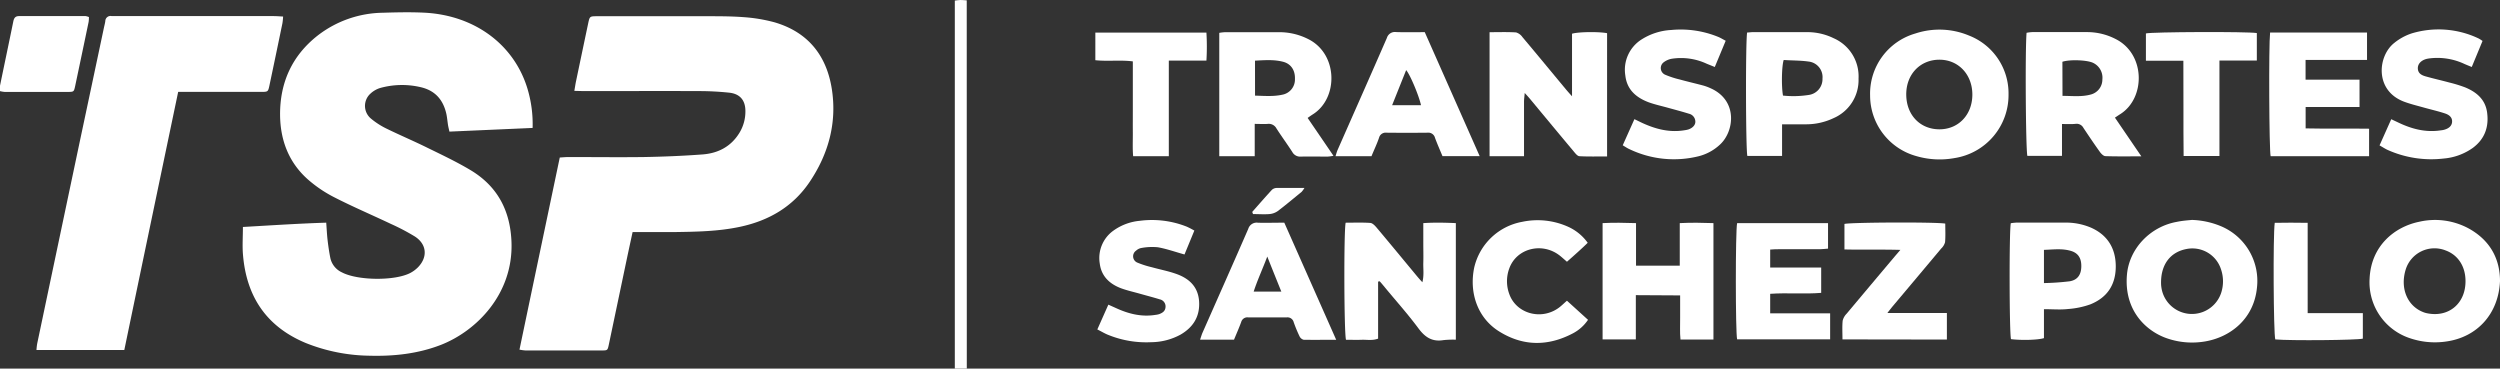 <svg xmlns="http://www.w3.org/2000/svg" viewBox="0 0 784.34 115.65"><rect x="0" y="0" width="784.34" height="115.65" fill="#333333" stroke="none"/><defs><style>.cls-1{fill:#fff;}</style></defs><g id="Capa_2" data-name="Capa 2"><g id="Capa_1-2" data-name="Capa 1"><path class="cls-1" d="M167.1,40.14,141,41.29c-.17-.79-.33-1.39-.43-2-.19-1.18-.28-2.38-.53-3.55-1-4.48-3.58-7.39-8.14-8.41a25.59,25.59,0,0,0-12.57.26,7.85,7.85,0,0,0-3.07,1.75,5.18,5.18,0,0,0,.08,7.83,24,24,0,0,0,5,3.22c4.23,2.07,8.58,3.9,12.81,6,4.52,2.21,9.09,4.37,13.4,6.94,8.6,5.12,12.63,12.89,12.93,22.87.47,16.11-11,27.64-22.15,32C131.1,111,123.6,111.8,116,111.6a55.55,55.55,0,0,1-20.1-4C83.4,102.38,77.22,92.81,76.21,79.64c-.2-2.68,0-5.4,0-8.43,8.75-.5,17.31-1.07,26.14-1.35.15,2,.22,3.71.42,5.43.22,1.89.49,3.79.87,5.66a6.45,6.45,0,0,0,3.63,4.5c4.92,2.6,16.65,2.73,21.51.16a9.86,9.86,0,0,0,2.3-1.7c3.19-3.21,2.86-7.33-1-9.76a68,68,0,0,0-7.42-3.89c-5.92-2.81-12-5.4-17.78-8.36a40.1,40.1,0,0,1-8.12-5.46C90.62,51.09,87.92,44,87.87,36c-.05-10.11,3.76-18.53,11.77-24.83A34.1,34.1,0,0,1,120.09,4c4.47-.14,9-.24,13.43,0,15.51.92,27.73,10,31.93,23.71A38.6,38.6,0,0,1,167.1,40.14Z"></path><path class="cls-1" d="M180.19,28.51c.23-1.31.36-2.24.56-3.16q1.88-9,3.78-18c.48-2.23.5-2.25,2.8-2.26q17.14,0,34.3,0c3.84,0,7.69,0,11.5.28A49.93,49.93,0,0,1,243,7c10.54,3.08,16.39,10.47,18,21.11,1.59,10.49-1.09,20.16-6.94,28.9-5.25,7.82-12.81,12.23-22,14.17-6.78,1.43-13.64,1.53-20.51,1.63-3.44,0-6.88,0-10.32,0h-2.76c-.6,2.78-1.16,5.34-1.7,7.89q-2.88,13.71-5.76,27.42c-.38,1.78-.41,1.83-2.17,1.83q-12,0-24,0a13.82,13.82,0,0,1-1.86-.26c4.21-20.11,8.4-40.08,12.64-60.27,1-.06,1.94-.15,2.87-.15,7.84,0,15.67.1,23.51,0,6.14-.11,12.3-.36,18.43-.82,4.85-.37,8.9-2.44,11.54-6.75a12.83,12.83,0,0,0,1.89-6.84c0-3.42-1.72-5.44-5.12-5.79a91,91,0,0,0-9.33-.49c-12.08-.05-24.15,0-36.22,0Z"></path><path class="cls-1" d="M39,109.8H11.44a19.28,19.28,0,0,1,.23-2Q18.33,76.16,25,44.55,28.81,26.63,32.6,8.72c.15-.71.35-1.4.44-2.11a1.63,1.63,0,0,1,2-1.56c.48,0,1,0,1.44,0H85.87c.93,0,1.86.09,2.95.14a19.27,19.27,0,0,1-.21,2.09q-2,9.72-4.06,19.45c-.44,2.08-.46,2.1-2.7,2.1-7.6,0-15.19,0-22.79,0H55.9C50.25,55.84,44.62,82.75,39,109.8Z"></path><path class="cls-1" d="M467.33,10.1c2.9,0,5.61-.1,8.3.07a3.67,3.67,0,0,1,2,1.45c4.57,5.43,9.09,10.92,13.63,16.38.5.6,1,1.17,1.94,2.2V10.58c2-.61,8.43-.67,11-.17V49.08c-2.95,0-5.8.08-8.64-.07-.62,0-1.28-.84-1.77-1.43-4.51-5.38-9-10.8-13.48-16.2-.5-.61-1-1.18-1.95-2.21-.1,1.23-.22,2-.22,2.69,0,4.79,0,9.58,0,14.37V49H467.33Z"></path><path class="cls-1" d="M630.15,29.59a20,20,0,0,1-16.92,20,26,26,0,0,1-12.09-.64,19.73,19.73,0,0,1-14.42-19,19.63,19.63,0,0,1,14.16-19.43,24.06,24.06,0,0,1,16.88.64A19.45,19.45,0,0,1,630.15,29.59ZM608.49,18.73c-6.09,0-10.49,4.61-10.43,11s4.37,10.8,10.34,10.84,10.33-4.48,10.4-10.75S614.57,18.75,608.49,18.73Z"></path><path class="cls-1" d="M410.25,37l8.11,11.88a14.31,14.31,0,0,1-1.81.25c-2.8,0-5.59-.05-8.39,0a2.79,2.79,0,0,1-2.73-1.47c-1.6-2.47-3.35-4.86-4.95-7.34a2.72,2.72,0,0,0-2.74-1.45c-1.26.1-2.53,0-4.09,0V49H382.53V10.31a14.3,14.3,0,0,1,1.82-.21c5.76,0,11.51,0,17.26,0a20,20,0,0,1,8.76,2.13c9.51,4.68,9.55,18.67,1.46,23.68C411.36,36.21,410.91,36.53,410.25,37ZM393.75,30c3,.09,5.78.32,8.52-.28a4.84,4.84,0,0,0,4-4.93c.1-2.73-1.23-4.77-3.72-5.41-2.86-.74-5.78-.51-8.81-.35Z"></path><path class="cls-1" d="M646.92,38.91v10H636.06c-.51-1.75-.73-33.37-.25-38.62a13.64,13.64,0,0,1,1.76-.22c5.83,0,11.66,0,17.49,0a19.54,19.54,0,0,1,8.74,2.2c9.34,4.72,9.38,18.52,1.38,23.55-.47.29-.92.61-1.65,1.09,2.69,3.93,5.34,7.83,8.29,12.14-4.12,0-7.69.06-11.25-.06-.62,0-1.35-.75-1.77-1.34-1.77-2.46-3.47-5-5.14-7.5a2.4,2.4,0,0,0-2.32-1.31C650,39,648.64,38.91,646.92,38.91Zm.16-8.83c3.13,0,6.13.38,9.07-.48a4.85,4.85,0,0,0,3.44-4.68,5.14,5.14,0,0,0-3-5.24c-2-.88-7.28-1.05-9.54-.3Z"></path><path class="cls-1" d="M432.36,88.35v17.89c-1.8.68-3.48.3-5.12.36s-3.34,0-4.95,0c-.61-1.9-.72-33.86-.11-36.73,2.53,0,5.14-.11,7.74.07.7.05,1.46.86,2,1.5,4.21,5,8.38,10.07,12.56,15.11.51.61,1,1.18,1.77,2,.56-2.2.24-4.15.29-6.07.06-2.07,0-4.15,0-6.23V70c3.44-.23,6.74-.15,10.21,0v36.57a28.42,28.42,0,0,0-3.9.14c-3.49.58-5.73-.87-7.8-3.65-3.33-4.49-7.07-8.66-10.65-13-.5-.61-1-1.21-1.54-1.81Z"></path><path class="cls-1" d="M784.34,88.2c-.46,10.31-7.18,17.56-16.8,18.93a24.29,24.29,0,0,1-11.11-.91,18.47,18.47,0,0,1-13-18.82c.46-10.3,7.86-16.26,15.59-17.83a22.19,22.19,0,0,1,15.15,1.92C781.08,75.15,784.35,81.06,784.34,88.2Zm-10.82,0c0-4.6-2.32-8.17-6.17-9.6a9.46,9.46,0,0,0-12.57,5.88c-1.91,6.07.57,11.79,5.9,13.6a7,7,0,0,0,.93.23C768.32,99.61,773.55,95.17,773.52,88.17Z"></path><path class="cls-1" d="M687.72,69a25.71,25.71,0,0,1,8.88,1.89,18.61,18.61,0,0,1,11.49,19.37c-1,10-8.55,15.52-16.16,16.84a24.08,24.08,0,0,1-11.82-.87c-6.59-2.16-13.83-8.66-12.8-20.13.72-8.06,7.23-15,15.67-16.5C684.54,69.27,686.14,69.14,687.72,69ZM678,88.62c0,.24,0,.88.1,1.51a9.67,9.67,0,0,0,18.75,1.78,11.65,11.65,0,0,0,0-7.29A9.43,9.43,0,0,0,686,78.12C681,79.06,678,82.85,678,88.62Z"></path><path class="cls-1" d="M712.21,10.21h30.41v8.6H723.34V25h16.93v8.56H723.36v6.72c6.58.15,13.16,0,19.91.1V49H712.38C711.91,47.2,711.75,14.13,712.21,10.21Z"></path><path class="cls-1" d="M447,10.09c5.78,13.05,11.45,25.84,17.23,38.9H452.56c-.8-1.93-1.64-3.82-2.35-5.75a2.14,2.14,0,0,0-2.3-1.61q-6.46.07-12.94,0a2.12,2.12,0,0,0-2.31,1.58C432,45.15,431.1,47,430.29,49H419c.24-.73.38-1.32.62-1.88,5.17-11.74,10.38-23.47,15.5-35.23A2.62,2.62,0,0,1,438,10.06C441,10.16,443.92,10.09,447,10.09ZM436.76,33h9.06c-.7-3.14-3.46-9.66-4.66-11Z"></path><path class="cls-1" d="M559.1,39v9.93H548.21c-.51-1.77-.59-36.09-.07-38.73.58,0,1.2-.12,1.82-.12,5.67,0,11.34,0,17,0A18.8,18.8,0,0,1,575.3,12a13.05,13.05,0,0,1,7.79,12.66,13,13,0,0,1-7.83,12.4A20,20,0,0,1,566.69,39C564.3,39,561.9,39,559.1,39Zm.52-20.19c-.64,1.84-.76,8.26-.23,11.18a31.32,31.32,0,0,0,8-.19,5,5,0,0,0,4.39-5.13,4.91,4.91,0,0,0-4.38-5.36C564.8,18.94,562.16,19,559.62,18.82Z"></path><path class="cls-1" d="M513.22,92.6v13.88H502.79V70c3.41-.18,6.78-.12,10.49,0V83.35H527V70c3.67-.19,7-.12,10.57,0v36.52H527.23c-.24-2.22-.08-4.51-.11-6.79s0-4.59,0-7.05Z"></path><path class="cls-1" d="M509.11,45.58c1.26-2.82,2.43-5.42,3.66-8.19,1,.46,1.72.84,2.5,1.2,4.21,1.93,8.56,3.06,13.24,2.27a7.58,7.58,0,0,0,1.17-.24c1.39-.46,2.27-1.43,2.21-2.52a2.58,2.58,0,0,0-2-2.42c-2.21-.69-4.44-1.27-6.67-1.89-2-.56-4.05-1-6-1.71-3.88-1.47-6.79-3.93-7.29-8.36a11.25,11.25,0,0,1,5.12-11.36,19.2,19.2,0,0,1,9.25-2.95,31.09,31.09,0,0,1,14.78,2.17c.73.3,1.4.72,2.33,1.21-1.13,2.73-2.22,5.34-3.42,8.23l-2.48-1a19.09,19.09,0,0,0-11-1.59A5.83,5.83,0,0,0,522,19.51a2.27,2.27,0,0,0,.44,3.94,27.9,27.9,0,0,0,4.53,1.48c2.46.68,4.95,1.25,7.42,1.91a15.49,15.49,0,0,1,2.24.83c8.7,3.83,7.48,13.57,3,17.68A15.26,15.26,0,0,1,533,49a32.22,32.22,0,0,1-21.73-2.18C510.61,46.54,510,46.12,509.11,45.58Z"></path><path class="cls-1" d="M746.55,45.61l3.67-8.21,2.27,1.07c4.19,2,8.54,3.14,13.22,2.43a7.52,7.52,0,0,0,.95-.15c1.62-.4,2.52-1.24,2.64-2.41s-.49-2.17-2.19-2.74c-2.19-.73-4.46-1.23-6.68-1.86-2.07-.58-4.18-1.09-6.19-1.84-9.35-3.51-8.28-14.43-3-18.49a17.23,17.23,0,0,1,5.42-2.94,29.22,29.22,0,0,1,21,1.61,11.61,11.61,0,0,1,1.2.77c-1.1,2.66-2.18,5.28-3.38,8.17-.86-.36-1.56-.63-2.26-.94a20,20,0,0,0-10.73-1.79,9.35,9.35,0,0,0-1.18.19c-1.71.45-2.74,1.54-2.75,2.89,0,1.62,1.15,2.22,2.4,2.58,2.46.7,4.95,1.25,7.41,1.92a42.4,42.4,0,0,1,5,1.53c3.57,1.47,6.36,3.76,6.92,7.87.62,4.55-.74,8.37-4.52,11.16a18.42,18.42,0,0,1-9.12,3.31,33.52,33.52,0,0,1-17.54-2.69C748.33,46.7,747.6,46.21,746.55,45.61Z"></path><path class="cls-1" d="M555.37,78.3v5.64h16v7.94c-5.24.44-10.55-.08-16,.3V98.3h18.81v8.17H545c-.53-2-.55-34.2,0-36.46h28.52V78c-.88.07-1.72.18-2.56.19H558C557.18,78.16,556.33,78.25,555.37,78.3Z"></path><path class="cls-1" d="M641.26,97v9.08c-1.78.6-7.14.73-10.34.32-.52-1.77-.6-33.78-.06-36.37a16.37,16.37,0,0,1,1.79-.19c5,0,10.06,0,15.1,0a20.09,20.09,0,0,1,8.17,1.54c5.2,2.26,7.89,6.46,7.87,12.26s-2.77,9.76-8,11.86a26.29,26.29,0,0,1-7,1.45C646.43,97.22,644,97,641.26,97Zm0-8.19a77.67,77.67,0,0,0,8.08-.56c2.49-.42,3.59-2.09,3.64-4.59.06-2.68-1-4.34-3.46-5-2.71-.75-5.45-.36-8.26-.27Z"></path><path class="cls-1" d="M402.93,69.86l16.28,36.74c-3.7,0-6.94.05-10.19,0a2,2,0,0,1-1.31-1.09,43.72,43.72,0,0,1-1.83-4.42,2,2,0,0,0-2.1-1.52c-4.07,0-8.15,0-12.22,0a2,2,0,0,0-2.15,1.46c-.68,1.86-1.49,3.68-2.25,5.53H376.51c.29-.83.47-1.5.74-2.13,4.8-10.87,9.63-21.73,14.37-32.62a2.76,2.76,0,0,1,3.08-1.93C397.4,69.94,400.11,69.86,402.93,69.86ZM402,91.49c-1.46-3.63-2.83-7-4.41-11-1.53,4.06-3.1,7.39-4.27,11Z"></path><path class="cls-1" d="M578.05,106.48c0-2.08-.12-4,.06-5.87a4.78,4.78,0,0,1,1.26-2.21q7.54-9,15.13-18l1.71-2c-6.06-.18-11.73,0-17.54-.14v-8c1.76-.51,28.57-.64,31.63-.11,0,1.9.11,3.88-.06,5.83A4.34,4.34,0,0,1,609,78q-7.54,9-15.12,18c-.5.6-1,1.23-1.74,2.2h18.67v8.33Z"></path><path class="cls-1" d="M344.27,103.36l3.46-7.78,2.23,1c4,1.86,8.1,2.92,12.53,2.21a6.38,6.38,0,0,0,1.17-.23c1-.38,1.89-.9,2-2.14a2.26,2.26,0,0,0-1.79-2.5c-2.05-.64-4.14-1.17-6.21-1.76s-4-1-6-1.74c-3.58-1.37-6.14-3.78-6.63-7.77a10.55,10.55,0,0,1,4.3-10.3,16.77,16.77,0,0,1,8.21-3.07,29.59,29.59,0,0,1,14.81,1.84,26,26,0,0,1,2.36,1.22l-3.09,7.5c-3-.84-5.61-1.77-8.33-2.26a18.63,18.63,0,0,0-5.2.22,3.3,3.3,0,0,0-1.67.85,2.14,2.14,0,0,0,.41,3.74,29.28,29.28,0,0,0,4.54,1.45c2.46.69,5,1.17,7.39,2,4.06,1.37,7,3.86,7.42,8.44.4,4.79-1.69,8.32-5.8,10.7a19.51,19.51,0,0,1-9.2,2.38,31.66,31.66,0,0,1-13.36-2.24C346.67,104.69,345.58,104,344.27,103.36Z"></path><path class="cls-1" d="M491.61,94.34l6.61,6a13,13,0,0,1-4.66,4.2c-7.91,4.19-15.82,4.15-23.4-.67-6.51-4.15-9.31-11.91-7.64-19.95a18.91,18.91,0,0,1,15.07-14.33A23.3,23.3,0,0,1,491.65,71a15.31,15.31,0,0,1,6.47,5.17c-1,1-2.1,2-3.2,3s-2.13,1.91-3.31,2.95c-.78-.67-1.47-1.31-2.2-1.89-5.54-4.38-13.62-2.35-15.9,4a11.59,11.59,0,0,0,0,8c2.17,6.16,10,8.36,15.51,4.35C489.83,96,490.58,95.23,491.61,94.34Z"></path><path class="cls-1" d="M708.05,19H696.32c0,10.09,0,19.93,0,29.94H685.08c-.12-9.88,0-19.73-.08-29.89H673.25V10.49c1.7-.49,31.83-.62,34.8-.12Z"></path><path class="cls-1" d="M366.7,49H355.51c-.22-2.44-.08-4.88-.1-7.32s0-5,0-7.42v-15c-4-.51-7.79.05-11.76-.37V10.23H378.5a73.89,73.89,0,0,1,0,8.79H366.7Z"></path><path class="cls-1" d="M27.9,5.35a11.25,11.25,0,0,1-.09,1.51Q25.71,16.93,23.58,27c-.38,1.76-.43,1.83-2.2,1.84q-9.94,0-19.9,0A8.93,8.93,0,0,1,0,28.59a8.61,8.61,0,0,1,0-1.69c1.38-6.72,2.8-13.43,4.17-20.15.22-1.1.63-1.71,1.85-1.7,7,0,13.9,0,20.85,0A5.05,5.05,0,0,1,27.9,5.35Z"></path><path class="cls-1" d="M724,98.24h17.31v8c-1.75.49-22.71.68-27.47.25-.55-1.62-.74-32.63-.17-36.58,3.32-.08,6.69-.05,10.33,0Z"></path><path class="cls-1" d="M303.32,115.65h-3.76V.18c.67-.07,1.2-.17,1.74-.18s1.24.07,2,.11Z"></path><path class="cls-1" d="M392.87,66.49c2.05-2.32,4.08-4.66,6.18-6.94a2.27,2.27,0,0,1,1.48-.58c2.79,0,5.57,0,8.72,0a8.16,8.16,0,0,1-.91,1.25c-2.47,2-4.92,4.08-7.46,6a5.31,5.31,0,0,1-2.59.94c-1.71.14-3.45,0-5.17,0Z"></path></g></g></svg>